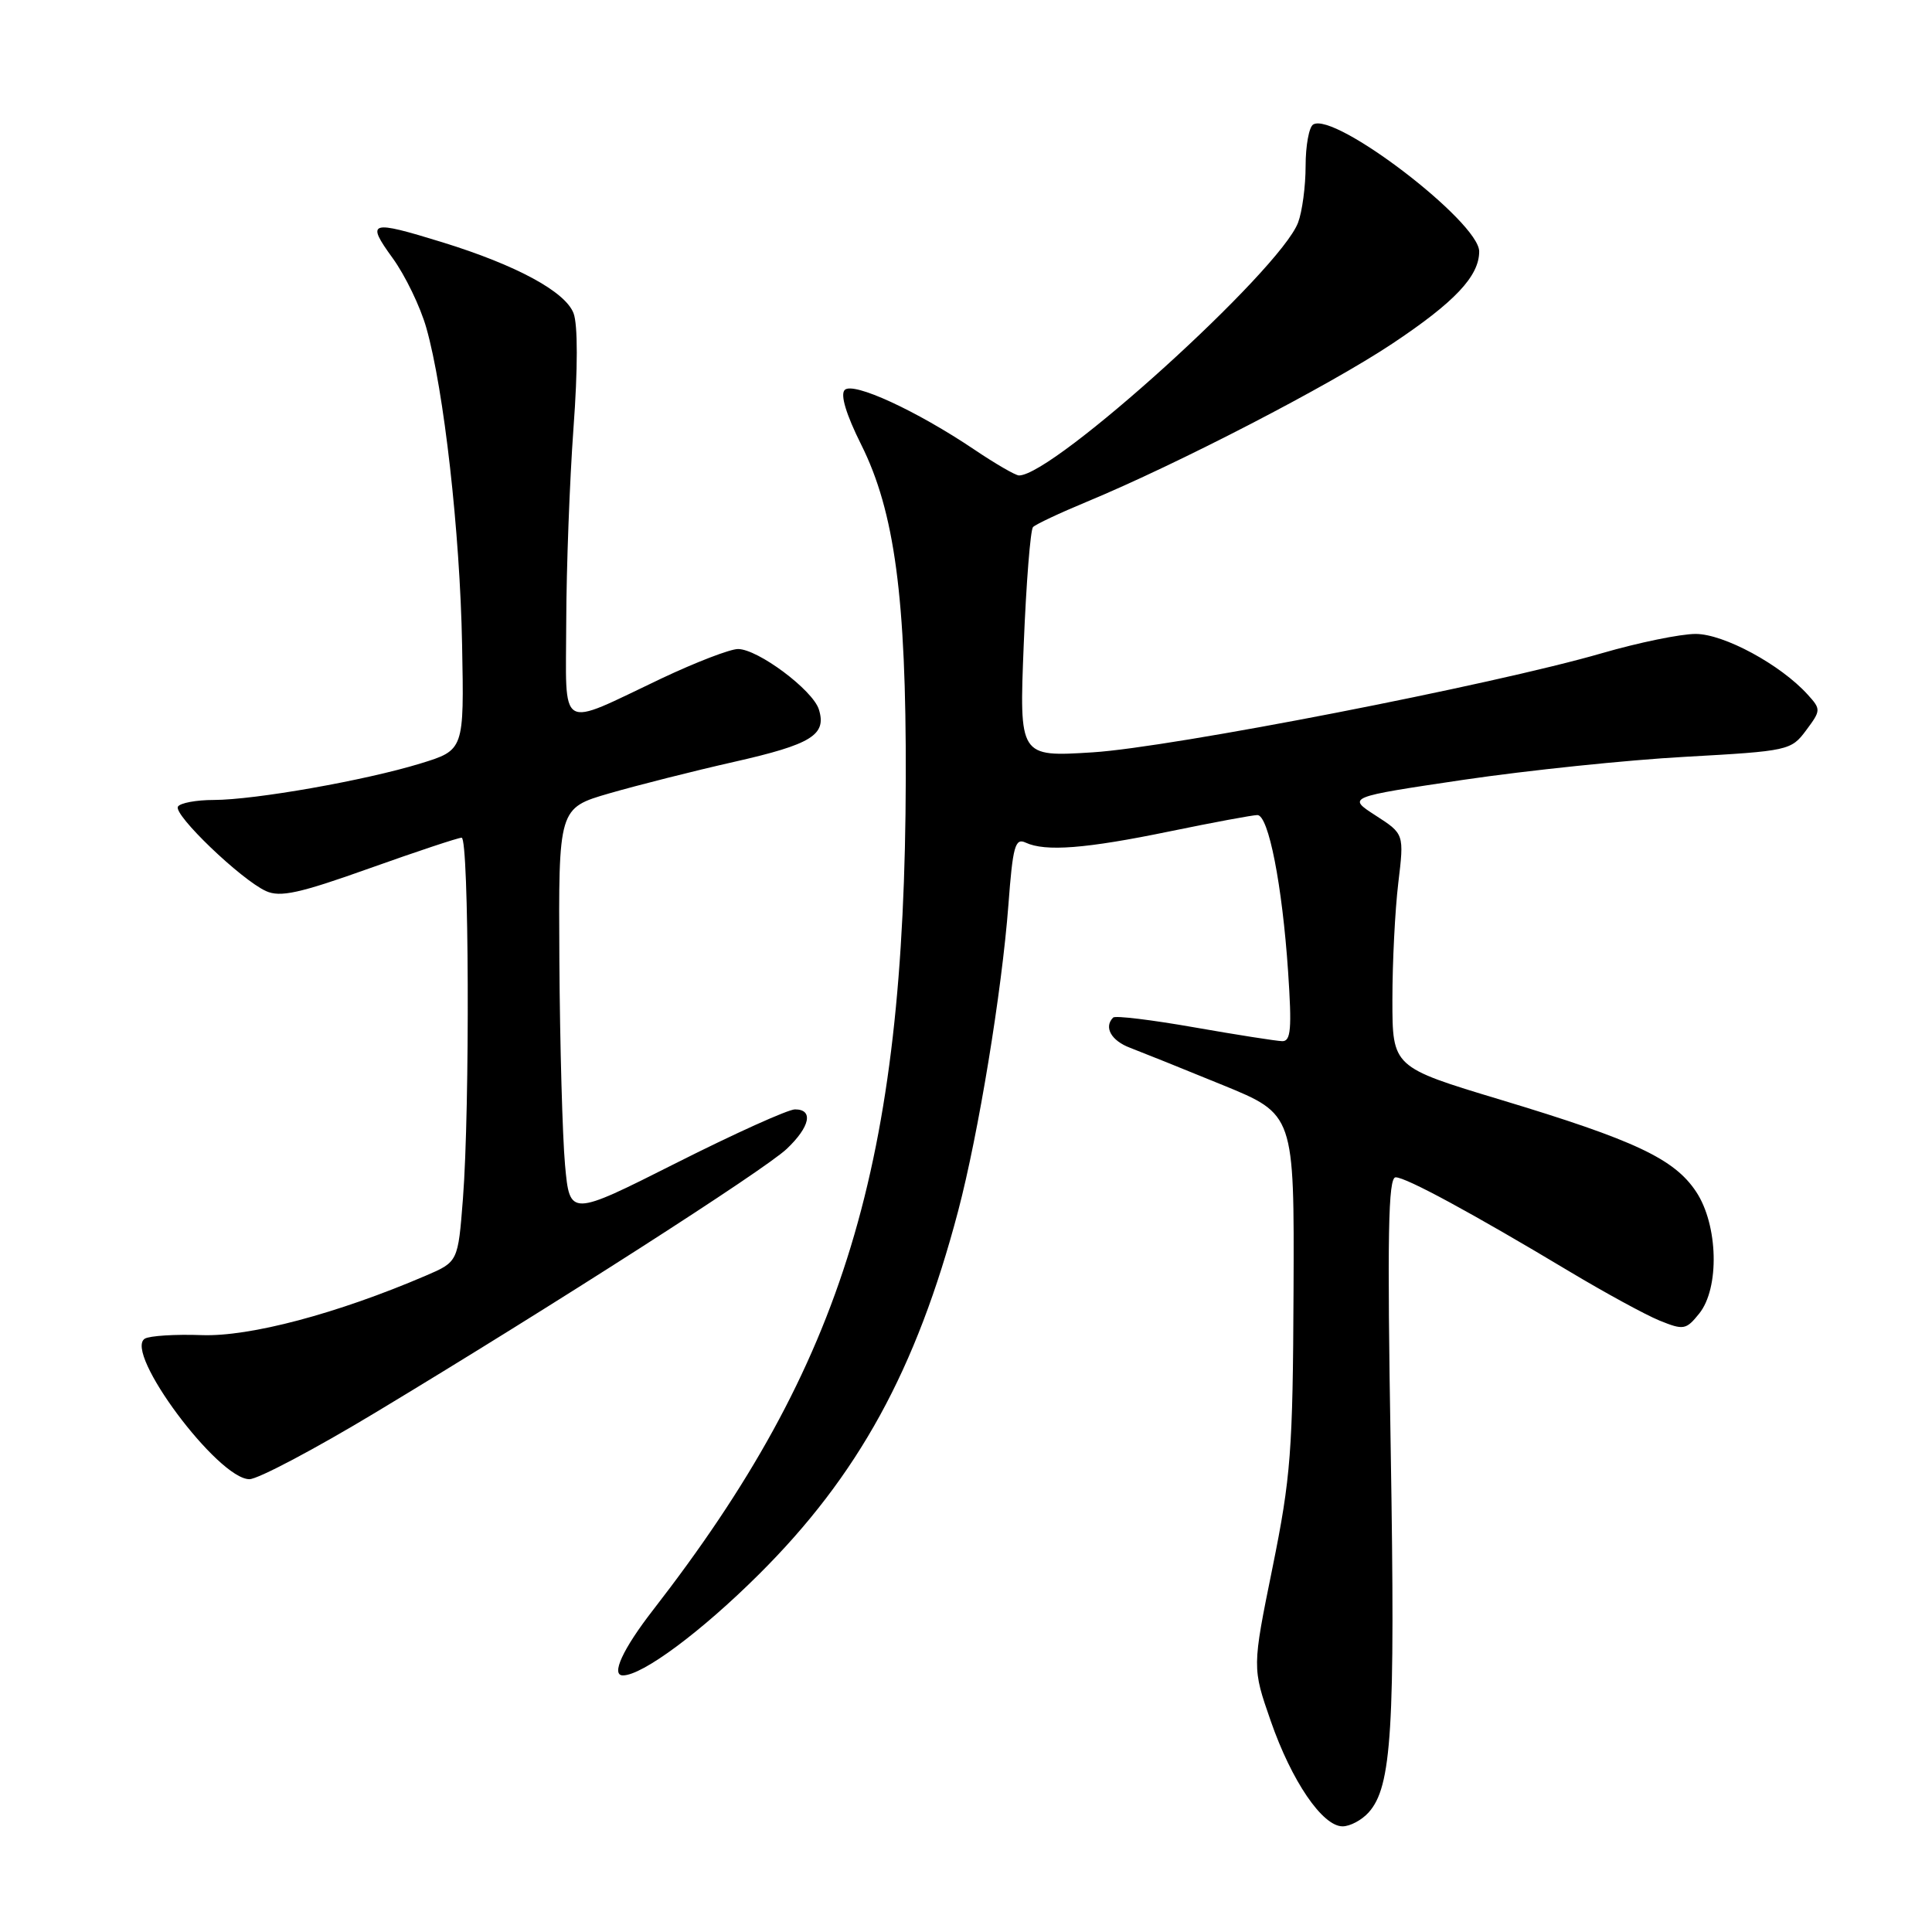 <?xml version="1.0" encoding="UTF-8" standalone="no"?>
<!DOCTYPE svg PUBLIC "-//W3C//DTD SVG 1.1//EN" "http://www.w3.org/Graphics/SVG/1.1/DTD/svg11.dtd" >
<svg xmlns="http://www.w3.org/2000/svg" xmlns:xlink="http://www.w3.org/1999/xlink" version="1.1" viewBox="0 0 256 256">
 <g >
 <path fill="currentColor"
d=" M 181.34 240.17 C 184.42 236.77 184.89 229.17 184.28 192.25 C 183.80 163.62 183.94 156.00 184.93 156.00 C 186.31 156.00 195.09 160.76 208.00 168.50 C 212.68 171.30 218.03 174.22 219.89 174.98 C 223.07 176.27 223.41 176.22 225.14 174.07 C 227.88 170.70 227.67 162.30 224.74 157.90 C 221.85 153.55 216.63 151.09 198.86 145.73 C 184.50 141.40 184.50 141.40 184.50 132.45 C 184.50 127.53 184.85 120.58 185.28 117.00 C 186.06 110.50 186.06 110.50 182.28 108.06 C 178.50 105.62 178.50 105.62 193.91 103.33 C 202.39 102.08 215.62 100.70 223.31 100.28 C 236.97 99.52 237.34 99.44 239.32 96.77 C 241.29 94.13 241.30 93.99 239.53 92.04 C 235.94 88.07 228.42 84.00 224.68 84.00 C 222.67 84.00 217.09 85.15 212.27 86.55 C 197.85 90.74 155.21 99.04 144.77 99.69 C 135.05 100.30 135.05 100.30 135.65 85.40 C 135.98 77.20 136.54 70.20 136.88 69.84 C 137.22 69.48 140.43 67.97 144.00 66.49 C 156.07 61.48 176.11 51.11 184.45 45.56 C 192.75 40.04 196.00 36.60 196.00 33.32 C 196.00 29.41 176.84 14.75 174.00 16.50 C 173.45 16.84 173.00 19.31 173.00 21.99 C 173.00 24.68 172.55 28.05 172.00 29.50 C 169.58 35.86 139.62 63.00 135.02 63.00 C 134.57 63.00 131.92 61.47 129.13 59.59 C 121.45 54.42 113.05 50.55 111.93 51.67 C 111.32 52.28 112.11 54.90 114.10 58.89 C 118.55 67.78 120.08 79.23 120.02 103.12 C 119.90 154.30 111.88 180.67 86.53 213.34 C 82.53 218.49 80.91 222.00 82.54 222.00 C 85.13 222.00 92.92 216.21 100.53 208.64 C 113.72 195.53 121.41 181.51 126.96 160.46 C 129.65 150.24 132.75 131.38 133.62 119.89 C 134.20 112.13 134.51 111.00 135.90 111.65 C 138.51 112.87 143.86 112.46 155.00 110.16 C 160.77 108.97 166.00 108.00 166.61 108.00 C 168.09 108.00 169.91 117.31 170.68 128.75 C 171.19 136.32 171.05 137.99 169.90 137.96 C 169.13 137.94 163.89 137.12 158.25 136.13 C 152.62 135.14 147.78 134.55 147.50 134.83 C 146.23 136.10 147.24 137.90 149.75 138.84 C 151.26 139.42 156.78 141.63 162.00 143.77 C 171.50 147.65 171.50 147.65 171.40 171.08 C 171.31 192.30 171.04 195.74 168.61 207.74 C 165.92 220.98 165.92 220.98 168.38 228.04 C 171.15 236.01 175.23 242.00 177.90 242.00 C 178.88 242.00 180.43 241.18 181.34 240.17 Z  M 49.80 187.14 C 73.32 172.97 101.27 155.05 104.25 152.23 C 107.34 149.30 107.82 147.00 105.34 147.00 C 104.43 147.00 97.34 150.20 89.59 154.11 C 75.50 161.21 75.50 161.21 74.87 154.36 C 74.53 150.59 74.19 138.41 74.12 127.29 C 74.00 107.08 74.00 107.08 80.75 105.12 C 84.46 104.05 91.88 102.17 97.23 100.96 C 107.54 98.63 109.57 97.38 108.50 93.99 C 107.68 91.42 100.42 86.00 97.79 86.00 C 96.74 86.00 92.20 87.75 87.69 89.88 C 73.76 96.48 75.00 97.22 75.03 82.32 C 75.05 75.27 75.48 63.75 75.99 56.72 C 76.57 48.88 76.57 43.00 76.00 41.51 C 74.91 38.64 68.41 35.13 58.64 32.11 C 48.97 29.13 48.47 29.29 52.02 34.19 C 53.69 36.49 55.70 40.65 56.49 43.44 C 58.82 51.64 60.95 70.47 61.23 85.44 C 61.50 99.39 61.50 99.39 55.70 101.17 C 48.36 103.42 33.78 105.99 28.31 106.00 C 26.00 106.00 23.87 106.40 23.58 106.88 C 22.93 107.93 31.93 116.56 35.24 118.07 C 37.13 118.93 39.68 118.37 48.95 115.06 C 55.21 112.83 60.71 111.00 61.17 111.00 C 62.15 111.00 62.28 146.79 61.34 158.85 C 60.69 167.20 60.69 167.20 56.40 169.04 C 44.67 174.07 33.09 177.14 26.73 176.91 C 23.21 176.78 19.82 177.00 19.19 177.38 C 16.34 179.15 28.88 196.00 33.05 196.00 C 34.18 196.00 41.72 192.01 49.80 187.14 Z "/>
</g>
</svg>